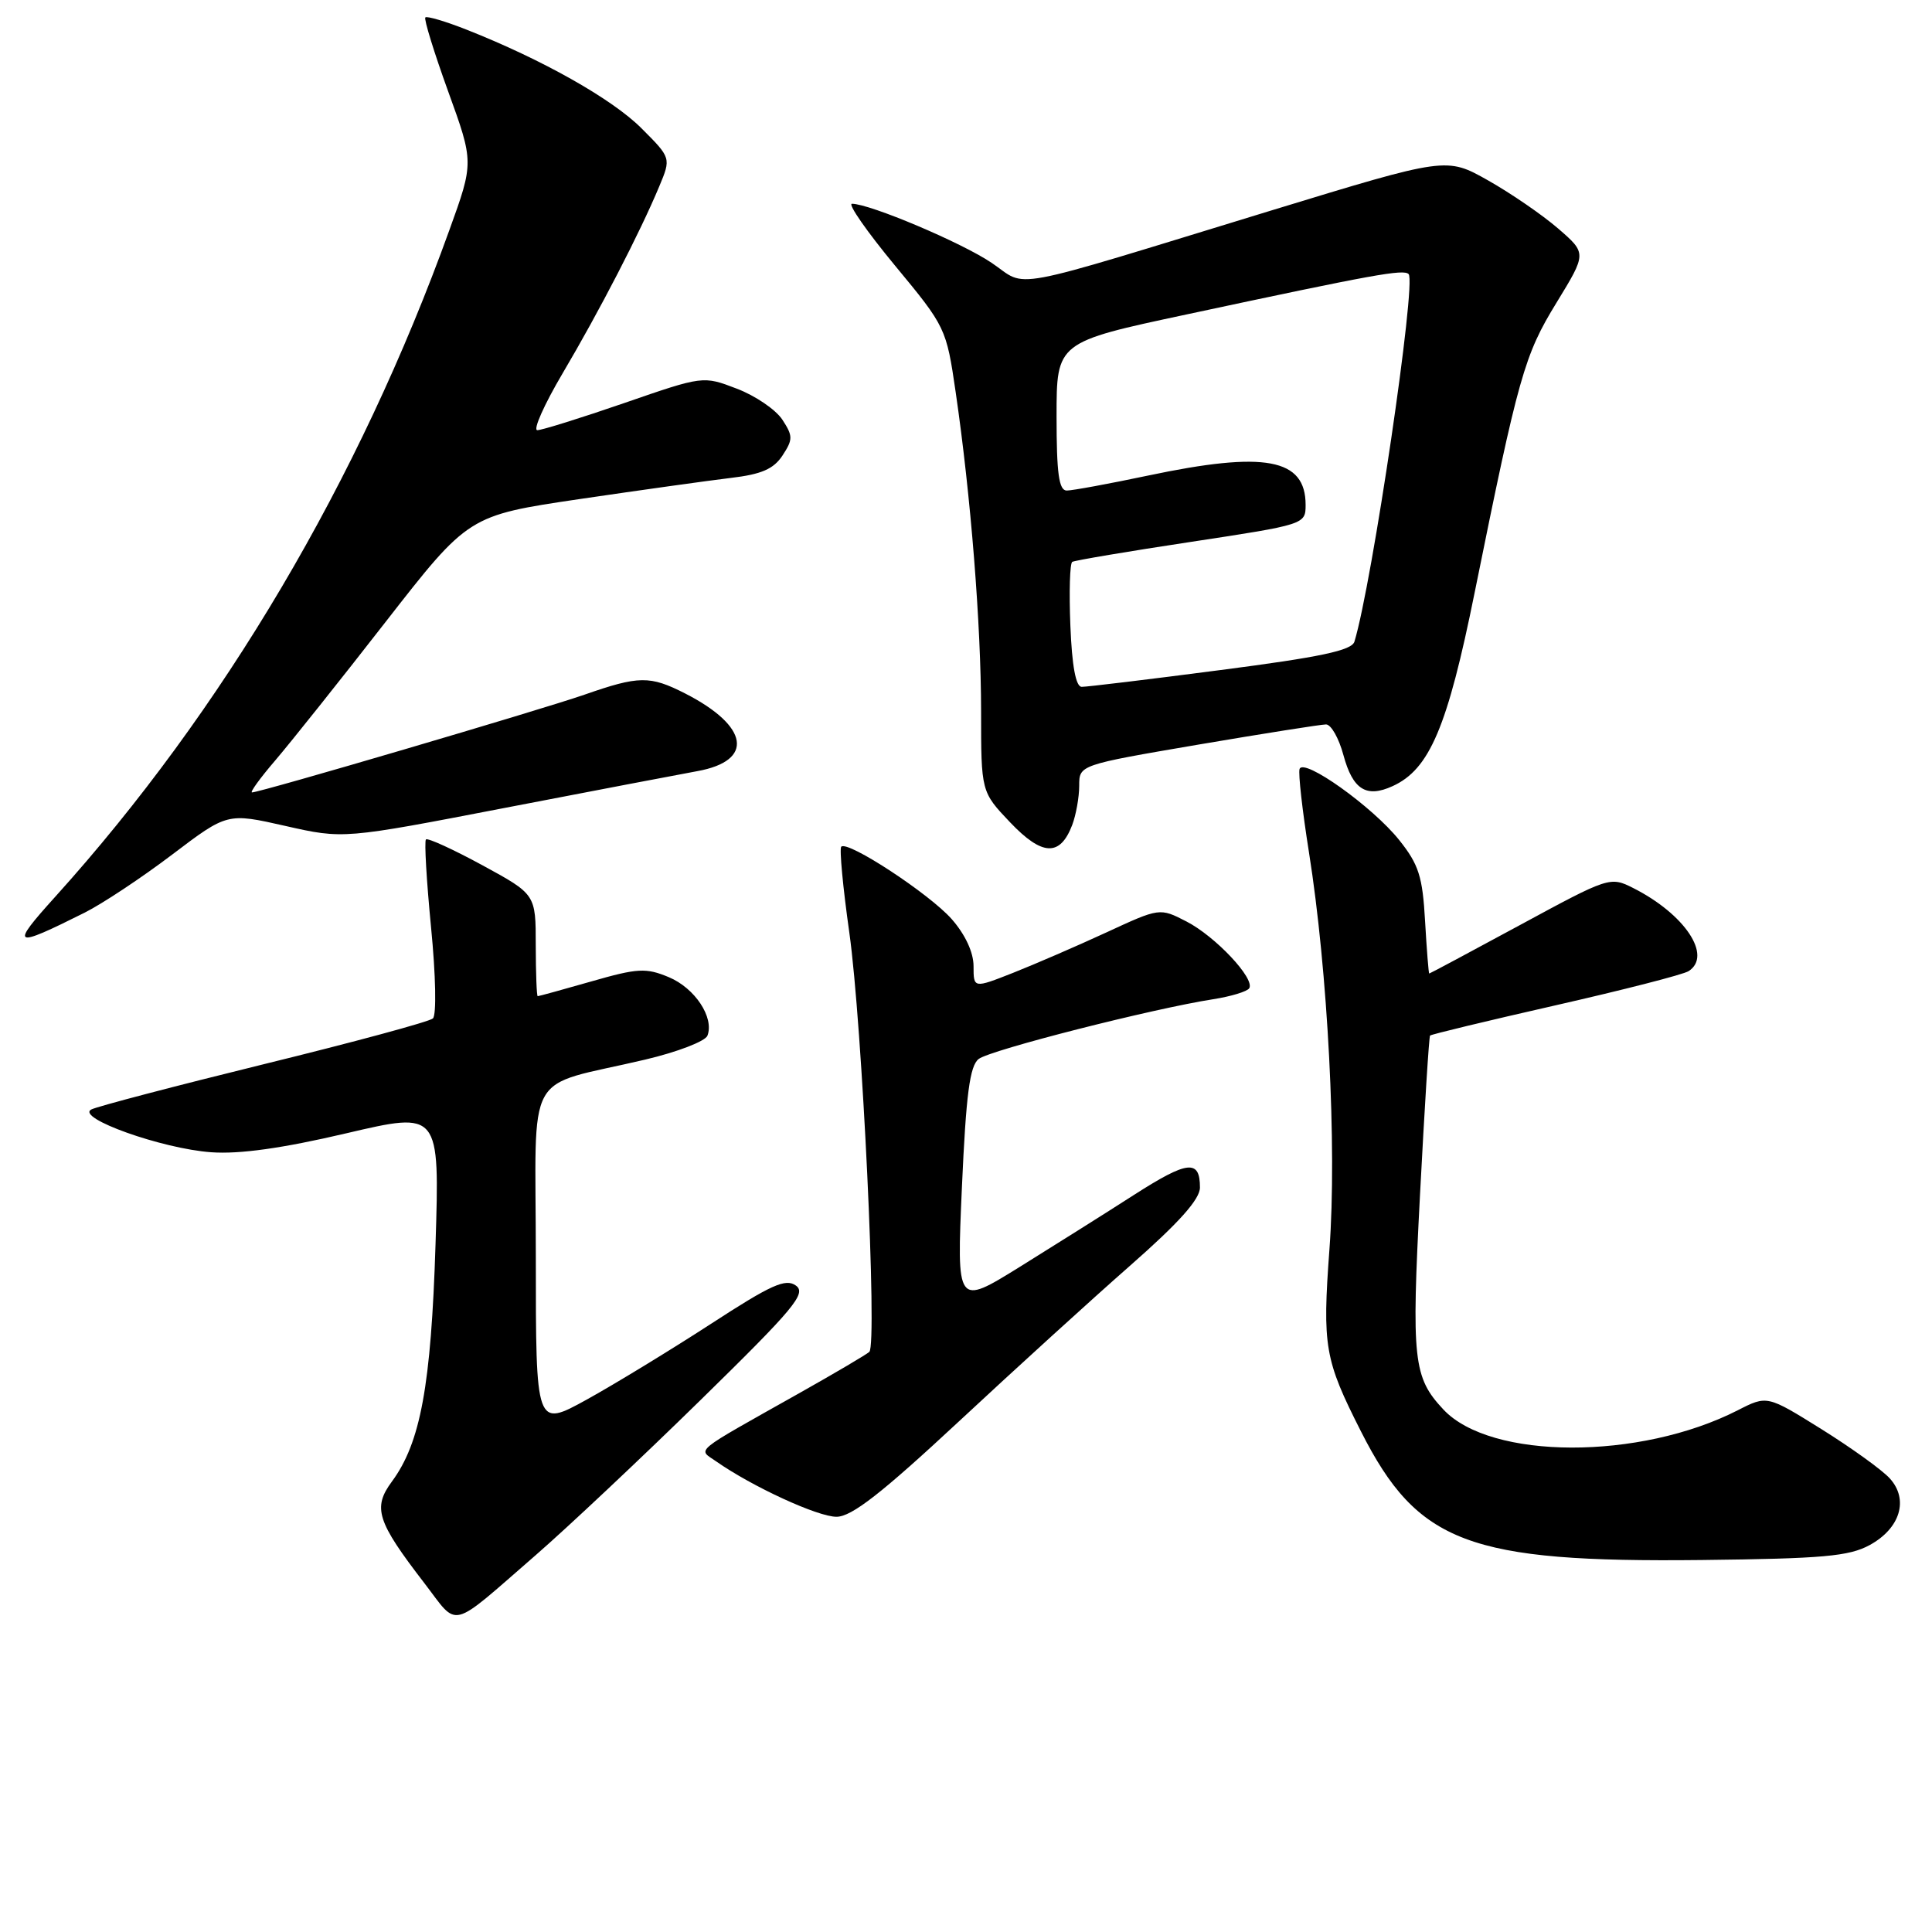 <?xml version="1.0" encoding="UTF-8" standalone="no"?>
<!DOCTYPE svg PUBLIC "-//W3C//DTD SVG 1.1//EN" "http://www.w3.org/Graphics/SVG/1.1/DTD/svg11.dtd" >
<svg xmlns="http://www.w3.org/2000/svg" xmlns:xlink="http://www.w3.org/1999/xlink" version="1.1" viewBox="0 0 256 256">
 <g >
 <path fill="currentColor"
d=" M 71.00 206.05 C 75.12 202.47 84.94 193.24 92.80 185.54 C 105.22 173.38 106.89 171.39 105.47 170.35 C 104.10 169.36 102.21 170.21 94.17 175.44 C 88.85 178.89 81.46 183.40 77.75 185.45 C 71.00 189.17 71.00 189.17 71.00 166.63 C 71.00 140.98 69.20 144.25 85.50 140.40 C 89.75 139.40 93.46 137.97 93.74 137.23 C 94.66 134.83 92.09 130.93 88.62 129.48 C 85.60 128.22 84.50 128.28 78.37 130.04 C 74.60 131.12 71.39 132.00 71.25 132.00 C 71.11 132.00 71.00 128.96 70.99 125.25 C 70.99 118.50 70.99 118.50 63.92 114.65 C 60.04 112.54 56.67 111.00 56.44 111.23 C 56.21 111.46 56.52 116.72 57.12 122.91 C 57.74 129.22 57.85 134.51 57.36 134.95 C 56.89 135.38 46.83 138.10 35.00 141.00 C 23.17 143.91 12.87 146.61 12.10 147.01 C 9.99 148.12 21.48 152.22 28.00 152.68 C 31.75 152.95 37.45 152.15 45.88 150.17 C 58.26 147.27 58.26 147.27 57.71 164.88 C 57.12 183.59 55.72 191.18 51.93 196.31 C 49.36 199.79 49.93 201.59 56.22 209.76 C 60.84 215.77 59.38 216.14 71.00 206.05 Z  M 247.74 204.73 C 251.79 202.52 252.95 198.70 250.41 195.90 C 249.41 194.79 245.34 191.86 241.37 189.38 C 234.15 184.88 234.15 184.88 230.26 186.87 C 217.26 193.50 197.52 193.45 191.26 186.77 C 187.26 182.50 187.01 180.24 188.16 158.28 C 188.76 146.85 189.35 137.37 189.49 137.22 C 189.62 137.06 197.10 135.26 206.12 133.21 C 215.13 131.16 223.06 129.13 223.75 128.68 C 226.93 126.64 223.24 121.12 216.41 117.67 C 213.36 116.13 213.19 116.19 201.43 122.56 C 194.89 126.10 189.47 129.00 189.38 129.00 C 189.30 129.00 189.05 125.88 188.83 122.06 C 188.50 116.14 187.99 114.55 185.40 111.31 C 181.87 106.89 172.71 100.36 172.20 101.90 C 172.01 102.47 172.57 107.43 173.44 112.91 C 175.95 128.70 177.16 152.01 176.16 165.50 C 175.21 178.44 175.51 180.15 180.34 189.68 C 187.85 204.50 194.60 207.05 225.50 206.71 C 241.52 206.53 245.01 206.22 247.74 204.73 Z  M 127.00 188.40 C 134.43 181.48 144.66 172.17 149.75 167.70 C 156.22 162.02 159.00 158.91 159.00 157.35 C 159.00 153.59 157.38 153.77 150.26 158.33 C 146.50 160.75 139.67 165.04 135.09 167.89 C 126.76 173.05 126.76 173.05 127.46 157.28 C 128.01 144.97 128.50 141.24 129.68 140.32 C 131.21 139.13 152.77 133.64 160.77 132.40 C 163.12 132.03 165.26 131.38 165.53 130.95 C 166.32 129.68 161.04 124.07 157.21 122.10 C 153.67 120.28 153.67 120.28 146.56 123.57 C 142.66 125.37 137.11 127.77 134.23 128.91 C 129.00 130.97 129.00 130.97 129.00 128.02 C 129.00 126.19 127.90 123.83 126.10 121.78 C 123.14 118.43 112.33 111.34 111.47 112.19 C 111.21 112.45 111.69 117.58 112.54 123.58 C 114.25 135.71 116.27 178.14 115.19 179.13 C 114.81 179.48 110.67 181.92 106.00 184.55 C 91.52 192.70 92.46 191.93 94.88 193.63 C 99.67 196.99 108.39 201.00 110.85 200.98 C 112.85 200.97 116.82 197.87 127.00 188.40 Z  M 11.22 120.93 C 13.57 119.75 18.79 116.29 22.81 113.24 C 30.12 107.70 30.12 107.70 37.81 109.44 C 45.50 111.18 45.50 111.18 67.00 107.03 C 78.83 104.75 90.25 102.57 92.40 102.18 C 99.98 100.81 99.26 96.22 90.79 91.89 C 86.11 89.51 84.68 89.52 77.41 92.06 C 71.55 94.09 34.47 105.00 33.39 105.00 C 33.09 105.00 34.47 103.09 36.48 100.75 C 38.48 98.41 45.06 90.16 51.10 82.40 C 62.08 68.31 62.08 68.31 76.79 66.13 C 84.88 64.94 93.90 63.68 96.82 63.33 C 100.90 62.85 102.51 62.15 103.69 60.35 C 105.08 58.23 105.08 57.77 103.66 55.60 C 102.79 54.28 100.08 52.43 97.63 51.50 C 93.17 49.79 93.17 49.79 82.73 53.40 C 76.99 55.38 71.80 57.00 71.20 57.00 C 70.59 57.00 72.11 53.60 74.56 49.45 C 79.38 41.30 84.82 30.78 87.35 24.71 C 88.93 20.93 88.93 20.93 84.99 16.99 C 81.10 13.10 71.83 7.88 61.85 3.94 C 59.04 2.83 56.57 2.10 56.36 2.31 C 56.15 2.52 57.51 6.93 59.38 12.10 C 62.79 21.51 62.79 21.51 59.54 30.50 C 47.58 63.69 29.55 94.19 7.35 118.79 C 1.28 125.51 1.65 125.72 11.22 120.93 Z  M 142.08 109.30 C 142.58 107.96 143.00 105.63 143.00 104.11 C 143.00 101.36 143.00 101.36 158.75 98.67 C 167.41 97.20 175.05 95.99 175.71 95.99 C 176.38 96.00 177.41 97.82 178.01 100.05 C 179.25 104.63 181.04 105.76 184.52 104.17 C 189.43 101.94 191.80 96.35 195.41 78.46 C 201.22 49.76 201.98 47.06 206.25 40.10 C 210.25 33.56 210.25 33.56 206.46 30.28 C 204.38 28.48 200.20 25.61 197.17 23.90 C 191.67 20.80 191.67 20.80 168.58 27.85 C 132.52 38.88 136.34 38.16 131.40 34.83 C 127.44 32.15 115.25 27.00 112.89 27.00 C 112.30 27.00 114.87 30.69 118.60 35.20 C 125.30 43.29 125.40 43.50 126.63 51.95 C 128.64 65.74 129.99 82.71 130.00 94.21 C 130.00 104.92 130.00 104.92 133.86 108.98 C 138.11 113.44 140.47 113.53 142.08 109.30 Z  M 141.83 82.90 C 141.65 78.45 141.76 74.64 142.08 74.45 C 142.39 74.26 149.48 73.06 157.82 71.80 C 172.90 69.51 173.00 69.48 173.00 66.90 C 173.00 60.74 167.63 59.74 152.10 63.02 C 146.93 64.11 142.09 65.00 141.35 65.00 C 140.31 65.00 140.00 62.75 140.00 55.17 C 140.00 45.34 140.00 45.34 157.25 41.66 C 182.11 36.34 185.98 35.64 186.65 36.32 C 187.71 37.37 181.82 77.28 179.47 85.02 C 179.12 86.19 174.96 87.07 161.76 88.78 C 152.26 90.02 143.97 91.02 143.33 91.01 C 142.55 91.00 142.04 88.24 141.83 82.90 Z "/>
</g>
</svg>
